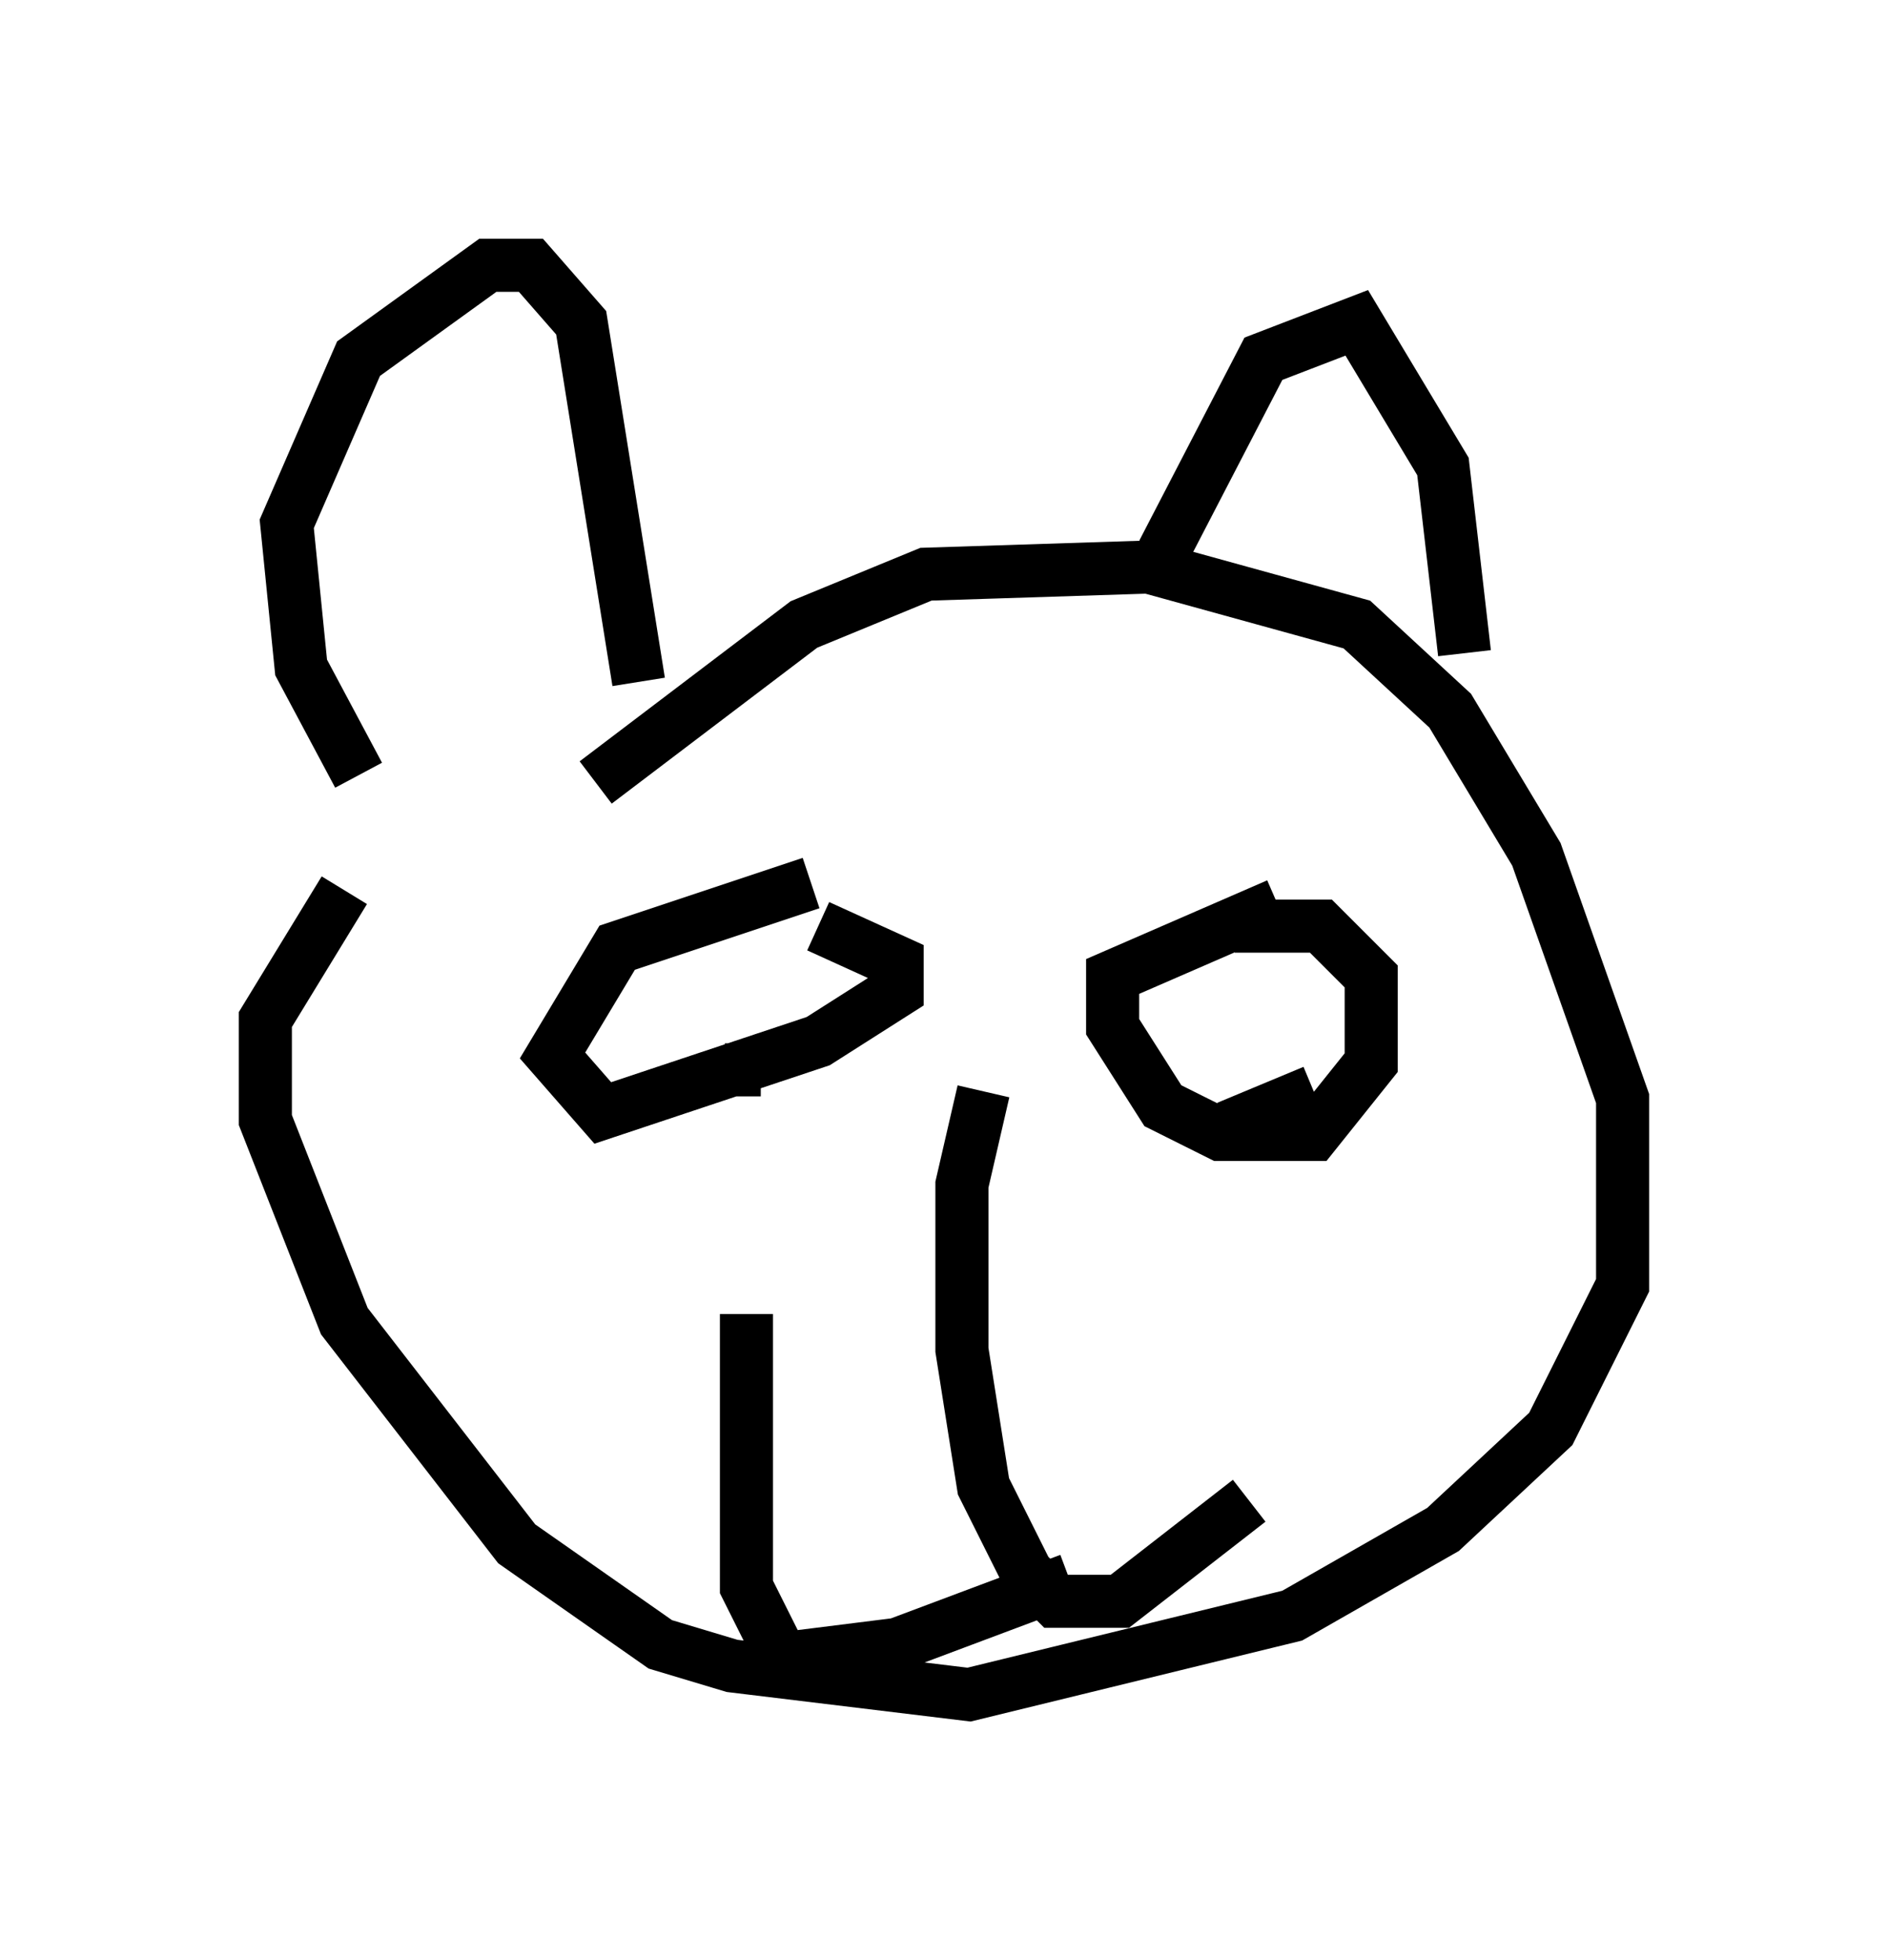 <?xml version="1.0" encoding="utf-8" ?>
<svg baseProfile="full" height="36.928" version="1.1" width="35.575" xmlns="http://www.w3.org/2000/svg" xmlns:ev="http://www.w3.org/2001/xml-events" xmlns:xlink="http://www.w3.org/1999/xlink"><defs /><rect fill="white" height="36.928" width="35.575" x="0" y="0" /><path d="M13.254, 12.848 m-6.766, 3.924 l-1.488, 2.436 0.0, 1.894 l1.488, 3.789 3.248, 4.195 l2.706, 1.894 1.353, 0.406 l4.465, 0.541 6.089, -1.488 l2.842, -1.624 2.03, -1.894 l1.353, -2.706 0.0, -3.518 l-1.624, -4.601 -1.624, -2.706 l-1.759, -1.624 -3.924, -1.083 l-4.195, 0.135 -2.3, 0.947 l-3.924, 2.977 m7.307, 5.819 l-0.406, 1.759 0.0, 3.112 l0.406, 2.571 0.812, 1.624 l0.541, 0.541 1.218, 0.0 l2.436, -1.894 m-3.383, 1.488 l-3.248, 1.218 -2.165, 0.271 l-0.677, -1.353 0.0, -5.142 m1.218, -8.119 l-3.654, 1.218 -1.218, 2.03 l0.947, 1.083 4.059, -1.353 l1.488, -0.947 0.0, -0.541 l-1.488, -0.677 m-1.759, 2.706 l0.677, 0.0 -0.677, 0.0 m10.419, -3.112 l-3.112, 1.353 0.0, 0.947 l0.947, 1.488 1.083, 0.541 l1.759, 0.0 1.083, -1.353 l0.0, -1.624 -0.947, -0.947 l-1.624, 0.0 m1.488, 3.112 l-1.624, 0.677 0.812, -0.135 m-2.03, -10.69 l1.894, -3.654 1.759, -0.677 l1.624, 2.706 0.406, 3.518 m-15.561, 0.541 l-1.083, -6.766 -0.947, -1.083 l-0.812, 0.0 -2.436, 1.759 l-1.353, 3.112 0.271, 2.706 l1.083, 2.03 " fill="none" stroke="black" stroke-width="1" /></svg>